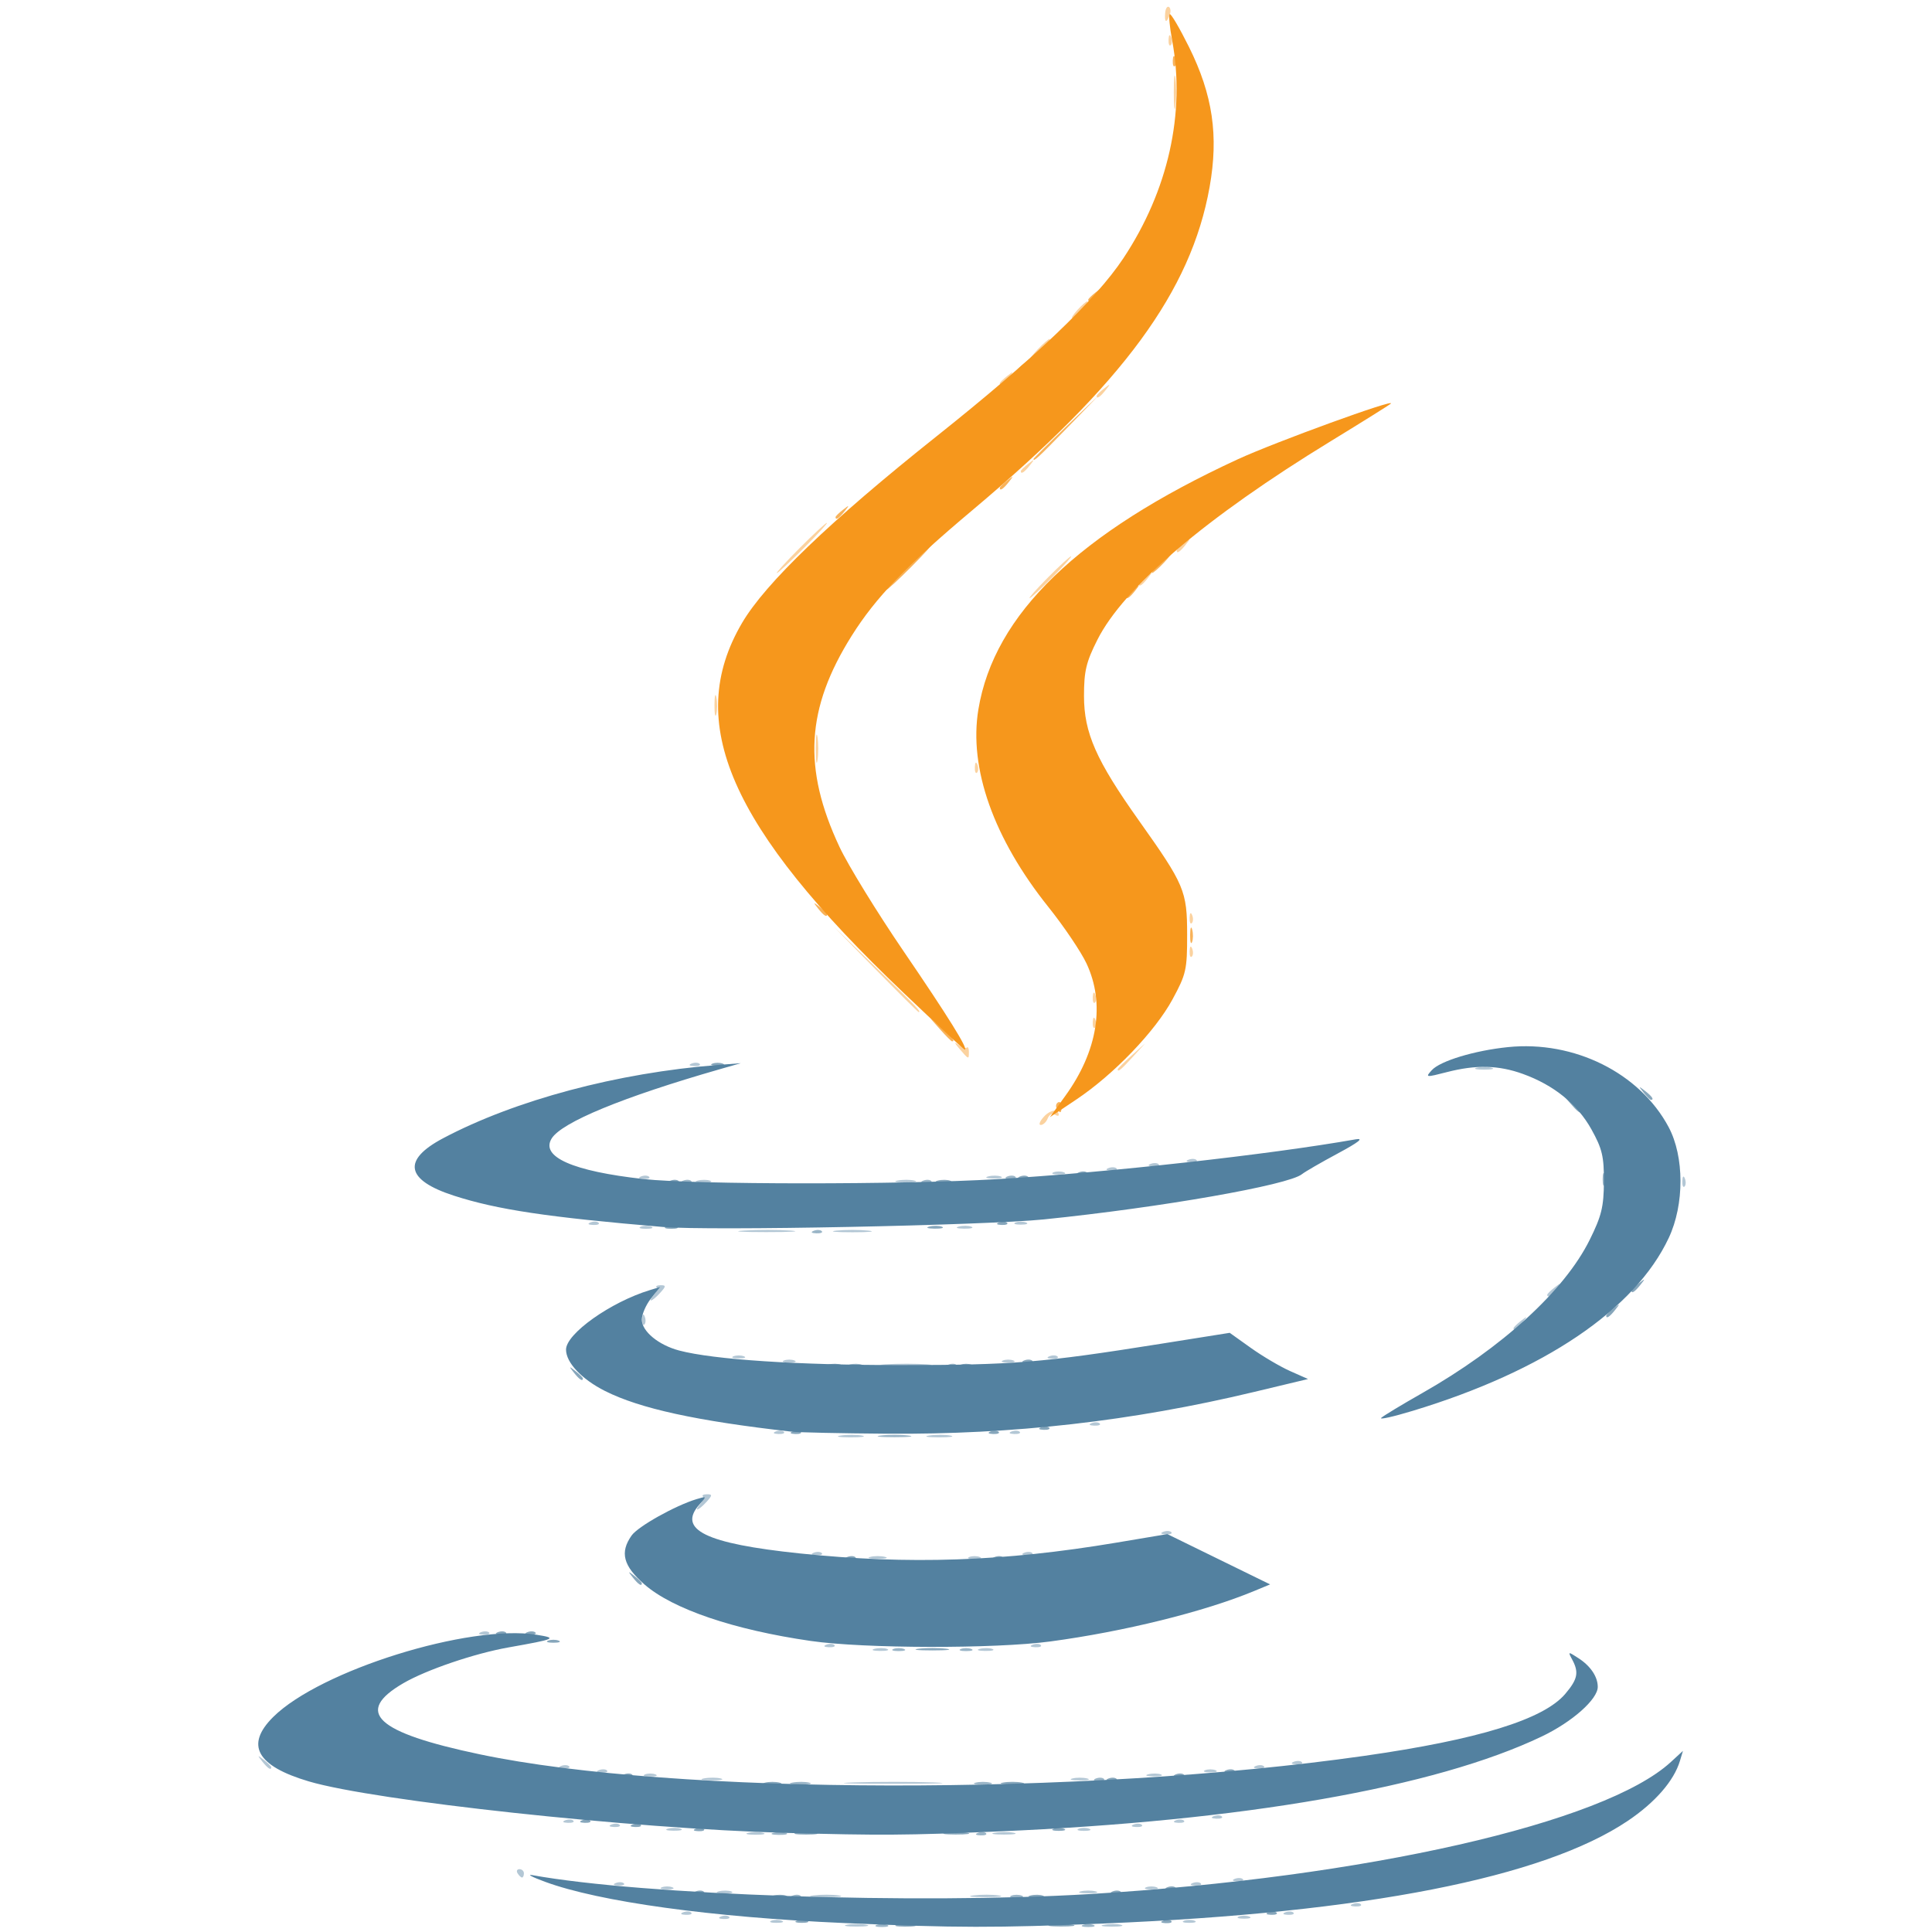 <?xml version="1.0" encoding="UTF-8" standalone="no"?>
<!-- Created with Inkscape (http://www.inkscape.org/) -->

<svg
   version="1.1"
   id="svg1"
   width="682.667"
   height="682.667"
   viewBox="0 0 682.667 682.667"
   sodipodi:docname="4844510.png"
   xmlns:inkscape="http://www.inkscape.org/namespaces/inkscape"
   xmlns:sodipodi="http://sodipodi.sourceforge.net/DTD/sodipodi-0.dtd"
   xmlns="http://www.w3.org/2000/svg"
   xmlns:svg="http://www.w3.org/2000/svg">
  <defs
     id="defs1" />
  <sodipodi:namedview
     id="namedview1"
     pagecolor="#ffffff"
     bordercolor="#000000"
     borderopacity="0.25"
     inkscape:showpageshadow="2"
     inkscape:pageopacity="0.0"
     inkscape:pagecheckerboard="0"
     inkscape:deskcolor="#d1d1d1" />
  <g
     inkscape:groupmode="layer"
     inkscape:label="Image"
     id="g1">
    <g
       id="g2"
       transform="matrix(1.116,0,0,1.108,-38.076,-36.838)">
      <path
         style="fill:#fbd29f"
         d="m 364.638,389.365 c 2.064,-2.281 4.695,-2.584 4.695,-0.541 0,0.367 -0.604,0.293 -1.343,-0.163 -0.739,-0.456 -1.703,0.108 -2.143,1.255 -0.44,1.146 -1.429,2.085 -2.197,2.085 -0.769,0 -0.324,-1.186 0.988,-2.635 z m 23.362,-15.115 c 0,-0.229 1.95,-2.179 4.333,-4.333 l 4.333,-3.916 -3.916,4.333 c -3.65,4.039 -4.751,4.946 -4.751,3.916 z m -50.127,-6.56 c -1.556,-1.824 -1.718,-2.345 -0.417,-1.345 1.167,0.898 2.417,1.337 2.778,0.977 0.36,-0.36 0.655,0.245 0.655,1.345 0,2.555 -0.002,2.555 -3.016,-0.977 z m 42.232,-8.467 c 0.064,-1.553 0.38,-1.869 0.806,-0.806 0.385,0.963 0.338,2.112 -0.105,2.556 -0.443,0.443 -0.758,-0.344 -0.7,-1.75 z m -68.797,-16.889 -13.308,-13.667 13.667,13.308 c 12.694,12.361 14.273,14.025 13.308,14.025 -0.197,0 -6.347,-6.15 -13.667,-13.667 z m 68.797,8.889 c 0.064,-1.553 0.38,-1.869 0.806,-0.806 0.385,0.963 0.338,2.112 -0.105,2.556 -0.443,0.443 -0.758,-0.344 -0.7,-1.75 z m 30.667,-14.667 c 0.064,-1.553 0.38,-1.869 0.806,-0.806 0.385,0.963 0.338,2.112 -0.105,2.556 -0.443,0.443 -0.758,-0.344 -0.7,-1.75 z m 0,-10.667 c 0.064,-1.553 0.38,-1.869 0.806,-0.806 0.385,0.963 0.338,2.112 -0.105,2.556 -0.443,0.443 -0.758,-0.344 -0.7,-1.75 z m -68,-48 c 0.064,-1.553 0.38,-1.869 0.806,-0.806 0.385,0.963 0.338,2.112 -0.105,2.556 -0.443,0.443 -0.758,-0.344 -0.7,-1.75 z m -50.372,-5.889 c 0,-4.033 0.25,-5.683 0.555,-3.667 0.305,2.017 0.305,5.317 0,7.333 -0.305,2.017 -0.555,0.367 -0.555,-3.667 z m -32.063,-14 c 0.015,-2.933 0.288,-3.976 0.607,-2.318 0.319,1.659 0.307,4.059 -0.027,5.333 -0.334,1.275 -0.595,-0.082 -0.58,-3.016 z m 105.664,-40.667 c 3.612,-3.667 6.866,-6.667 7.233,-6.667 0.367,0 -2.288,3 -5.9,6.667 -3.612,3.667 -6.866,6.667 -7.233,6.667 -0.367,0 2.288,-3 5.9,-6.667 z m 28.667,2.163 c 0,-0.277 1.05,-1.327 2.333,-2.333 2.115,-1.659 2.162,-1.611 0.503,0.503 -1.742,2.221 -2.837,2.927 -2.837,1.83 z M 287.333,208 c 4.354,-4.4 8.217,-8 8.583,-8 0.367,0 -2.896,3.6 -7.25,8 -4.354,4.4 -8.217,8 -8.583,8 -0.367,0 2.896,-3.6 7.25,-8 z m 119.333,0.83 c 0,-0.277 1.05,-1.327 2.333,-2.333 2.115,-1.659 2.162,-1.611 0.503,0.503 -1.742,2.221 -2.837,2.927 -2.837,1.83 z M 357.333,183.497 c 0,-0.277 1.05,-1.327 2.333,-2.333 2.115,-1.659 2.162,-1.611 0.503,0.503 -1.742,2.221 -2.837,2.927 -2.837,1.83 z m 24,-24 c 0,-0.277 1.05,-1.327 2.333,-2.333 2.115,-1.658 2.162,-1.611 0.503,0.503 -1.742,2.221 -2.837,2.927 -2.837,1.83 z m -30.667,-4 c 0,-0.277 1.05,-1.327 2.333,-2.333 2.115,-1.658 2.162,-1.611 0.503,0.503 -1.742,2.221 -2.837,2.927 -2.837,1.83 z m 12,-10.83 c 1.722,-1.833 3.432,-3.333 3.798,-3.333 0.367,0 -0.743,1.5 -2.465,3.333 C 362.278,146.5 360.569,148 360.202,148 c -0.367,0 0.743,-1.5 2.465,-3.333 z M 375.333,132 c 1.327,-1.467 2.713,-2.667 3.08,-2.667 0.367,0 -0.419,1.2 -1.747,2.667 -1.327,1.467 -2.713,2.667 -3.08,2.667 -0.367,0 0.419,-1.2 1.747,-2.667 z m 30.427,-69.333 c 0,-4.767 0.242,-6.717 0.538,-4.333 0.296,2.383 0.296,6.283 0,8.667 -0.296,2.383 -0.538,0.433 -0.538,-4.333 z M 404.105,45.889 c 0.064,-1.553 0.38,-1.869 0.806,-0.806 0.385,0.963 0.338,2.112 -0.105,2.556 -0.443,0.443 -0.758,-0.344 -0.7,-1.75 z m -1.079,-8.463 c 0.107,-1.416 0.643,-2.297 1.192,-1.957 0.549,0.339 0.66,1.498 0.247,2.574 -1.042,2.714 -1.67,2.445 -1.439,-0.617 z"
         id="path8" />
      <path
         style="fill:#b3c7d5"
         d="m 302.333,647.059 c 1.65,-0.318 4.35,-0.318 6,0 1.65,0.318 0.3,0.578 -3,0.578 -3.3,0 -4.65,-0.26 -3,-0.578 z m 81.349,-0.002 c 1.659,-0.319 4.059,-0.307 5.333,0.027 1.275,0.334 -0.082,0.595 -3.016,0.58 -2.933,-0.015 -3.976,-0.288 -2.318,-0.607 z m -105.349,-1.273 c 0.917,-0.37 2.417,-0.37 3.333,0 0.917,0.37 0.167,0.673 -1.667,0.673 -1.833,0 -2.583,-0.303 -1.667,-0.673 z m 130.667,0 c 0.917,-0.37 2.417,-0.37 3.333,0 0.917,0.37 0.167,0.673 -1.667,0.673 -1.833,0 -2.583,-0.303 -1.667,-0.673 z m -146.583,-1.361 c 0.963,-0.385 2.112,-0.338 2.556,0.105 0.443,0.443 -0.344,0.758 -1.75,0.7 -1.553,-0.064 -1.869,-0.38 -0.806,-0.806 z m 163.917,0.028 c 0.917,-0.37 2.417,-0.37 3.333,0 0.917,0.37 0.167,0.673 -1.667,0.673 -1.833,0 -2.583,-0.303 -1.667,-0.673 z M 250.417,643.089 c 0.963,-0.385 2.112,-0.338 2.556,0.105 0.443,0.443 -0.344,0.758 -1.75,0.7 -1.553,-0.064 -1.869,-0.38 -0.806,-0.806 z m 190.667,0 c 0.963,-0.385 2.112,-0.338 2.556,0.105 0.443,0.443 -0.344,0.758 -1.75,0.7 -1.553,-0.064 -1.869,-0.38 -0.806,-0.806 z m 21.333,-2.667 c 0.963,-0.385 2.112,-0.338 2.556,0.105 0.443,0.443 -0.344,0.758 -1.75,0.7 -1.553,-0.064 -1.869,-0.38 -0.806,-0.806 z m -170.726,-2.722 c 2.396,-0.297 5.996,-0.291 8,0.014 2.004,0.304 0.043,0.547 -4.357,0.54 -4.4,-0.007 -6.039,-0.256 -3.643,-0.553 z m 50.667,0 c 2.396,-0.297 5.996,-0.291 8,0.014 2.004,0.304 0.043,0.547 -4.357,0.54 -4.4,-0.007 -6.039,-0.256 -3.643,-0.553 z m -80.665,-1.291 c 1.297,-0.338 3.097,-0.316 4,0.049 0.903,0.365 -0.159,0.642 -2.359,0.615 -2.2,-0.027 -2.939,-0.326 -1.641,-0.664 z m 114.641,0.005 c 1.283,-0.335 3.383,-0.335 4.667,0 1.283,0.335 0.233,0.61 -2.333,0.61 -2.567,0 -3.617,-0.274 -2.333,-0.61 z m -132.667,-1.297 c 0.917,-0.37 2.417,-0.37 3.333,0 0.917,0.37 0.167,0.673 -1.667,0.673 -1.833,0 -2.583,-0.303 -1.667,-0.673 z m 153.333,0 c 0.917,-0.37 2.417,-0.37 3.333,0 0.917,0.37 0.167,0.673 -1.667,0.673 -1.833,0 -2.583,-0.303 -1.667,-0.673 z m -167.917,-1.361 c 0.963,-0.385 2.112,-0.338 2.556,0.105 0.443,0.443 -0.344,0.758 -1.75,0.7 -1.553,-0.064 -1.869,-0.38 -0.806,-0.806 z m 182.667,0 c 0.963,-0.385 2.112,-0.338 2.556,0.105 0.443,0.443 -0.344,0.758 -1.75,0.7 -1.553,-0.064 -1.869,-0.38 -0.806,-0.806 z m 13.333,-1.333 c 0.963,-0.385 2.112,-0.338 2.556,0.105 0.443,0.443 -0.344,0.758 -1.75,0.7 -1.553,-0.064 -1.869,-0.38 -0.806,-0.806 z M 198,630.667 c -0.453,-0.733 -0.189,-1.333 0.588,-1.333 0.777,0 1.412,0.6 1.412,1.333 0,0.733 -0.265,1.333 -0.588,1.333 -0.323,0 -0.959,-0.6 -1.412,-1.333 z m 73,-12.919 c 1.283,-0.335 3.383,-0.335 4.667,0 1.283,0.335 0.233,0.61 -2.333,0.61 -2.567,0 -3.617,-0.274 -2.333,-0.61 z m 78,-0.022 c 1.65,-0.318 4.35,-0.318 6,0 1.65,0.318 0.3,0.578 -3,0.578 -3.3,0 -4.65,-0.26 -3,-0.578 z m -103.308,-1.316 c 1.297,-0.338 3.097,-0.316 4,0.049 0.903,0.365 -0.159,0.642 -2.359,0.615 -2.2,-0.027 -2.939,-0.326 -1.641,-0.664 z m 129.975,0.041 c 0.917,-0.37 2.417,-0.37 3.333,0 0.917,0.37 0.167,0.673 -1.667,0.673 -1.833,0 -2.583,-0.303 -1.667,-0.673 z M 227.75,615.089 c 0.963,-0.385 2.112,-0.338 2.556,0.105 0.443,0.443 -0.344,0.758 -1.75,0.7 -1.553,-0.064 -1.869,-0.38 -0.806,-0.806 z m 165.333,0 c 0.963,-0.385 2.112,-0.338 2.556,0.105 0.443,0.443 -0.344,0.758 -1.75,0.7 -1.553,-0.064 -1.869,-0.38 -0.806,-0.806 z m -180,-1.333 c 0.963,-0.385 2.112,-0.338 2.556,0.105 0.443,0.443 -0.344,0.758 -1.75,0.7 -1.553,-0.064 -1.869,-0.38 -0.806,-0.806 z m 193.333,0 c 0.963,-0.385 2.112,-0.338 2.556,0.105 0.443,0.443 -0.344,0.758 -1.75,0.7 -1.553,-0.064 -1.869,-0.38 -0.806,-0.806 z m 12,-1.333 c 0.963,-0.385 2.112,-0.338 2.556,0.105 0.443,0.443 -0.344,0.758 -1.75,0.7 -1.553,-0.064 -1.869,-0.38 -0.806,-0.806 z M 304.403,601.672 c 7.188,-0.24 18.588,-0.239 25.333,0.002 6.745,0.241 0.864,0.438 -13.069,0.437 -13.933,-10e-4 -19.452,-0.199 -12.264,-0.439 z m -47.387,-1.282 c 1.659,-0.319 4.059,-0.307 5.333,0.027 1.275,0.334 -0.082,0.595 -3.016,0.58 -2.933,-0.015 -3.976,-0.288 -2.318,-0.607 z m 116.651,0.024 c 1.283,-0.335 3.383,-0.335 4.667,0 1.283,0.335 0.233,0.61 -2.333,0.61 -2.567,0 -3.617,-0.274 -2.333,-0.61 z m -135.333,-1.297 c 0.917,-0.37 2.417,-0.37 3.333,0 0.917,0.37 0.167,0.673 -1.667,0.673 -1.833,0 -2.583,-0.303 -1.667,-0.673 z m 159.359,-0.041 c 1.297,-0.338 3.097,-0.316 4,0.049 0.903,0.365 -0.159,0.642 -2.359,0.615 -2.2,-0.027 -2.939,-0.326 -1.641,-0.664 z m -173.942,-1.32 c 0.963,-0.385 2.112,-0.338 2.556,0.105 0.443,0.443 -0.344,0.758 -1.75,0.7 -1.553,-0.064 -1.869,-0.38 -0.806,-0.806 z m 191.917,0.028 c 0.917,-0.37 2.417,-0.37 3.333,0 0.917,0.37 0.167,0.673 -1.667,0.673 -1.833,0 -2.583,-0.303 -1.667,-0.673 z m -298.503,-2.784 c -1.658,-2.115 -1.611,-2.162 0.503,-0.503 1.283,1.006 2.333,2.056 2.333,2.333 0,1.097 -1.095,0.391 -2.837,-1.83 z m 94.587,1.423 c 0.963,-0.385 2.112,-0.338 2.556,0.105 0.443,0.443 -0.344,0.758 -1.75,0.7 -1.553,-0.064 -1.869,-0.38 -0.806,-0.806 z m 220,0 c 0.963,-0.385 2.112,-0.338 2.556,0.105 0.443,0.443 -0.344,0.758 -1.75,0.7 -1.553,-0.064 -1.869,-0.38 -0.806,-0.806 z m 12,-1.333 c 0.963,-0.385 2.112,-0.338 2.556,0.105 0.443,0.443 -0.344,0.758 -1.75,0.7 -1.553,-0.064 -1.869,-0.38 -0.806,-0.806 z M 311.025,559.076 c 1.297,-0.338 3.097,-0.316 4,0.049 0.903,0.365 -0.159,0.642 -2.359,0.615 -2.2,-0.027 -2.939,-0.326 -1.641,-0.664 z m 33.333,0 c 1.297,-0.338 3.097,-0.316 4,0.049 0.903,0.365 -0.159,0.642 -2.359,0.615 -2.2,-0.027 -2.939,-0.326 -1.641,-0.664 z m -48.609,-1.32 c 0.963,-0.385 2.112,-0.338 2.556,0.105 0.443,0.443 -0.344,0.758 -1.75,0.7 -1.553,-0.064 -1.869,-0.38 -0.806,-0.806 z m 65.333,0 c 0.963,-0.385 2.112,-0.338 2.556,0.105 0.443,0.443 -0.344,0.758 -1.75,0.7 -1.553,-0.064 -1.869,-0.38 -0.806,-0.806 z m -174.667,-4 c 0.963,-0.385 2.112,-0.338 2.556,0.105 0.443,0.443 -0.344,0.758 -1.75,0.7 -1.553,-0.064 -1.869,-0.38 -0.806,-0.806 z m 123.25,-24.008 c 1.283,-0.335 3.383,-0.335 4.667,0 1.283,0.335 0.233,0.61 -2.333,0.61 -2.567,0 -3.617,-0.274 -2.333,-0.61 z m 31.333,0.036 c 0.917,-0.37 2.417,-0.37 3.333,0 0.917,0.37 0.167,0.673 -1.667,0.673 -1.833,0 -2.583,-0.303 -1.667,-0.673 z m -49.25,-1.361 c 0.963,-0.385 2.112,-0.338 2.556,0.105 0.443,0.443 -0.344,0.758 -1.75,0.7 -1.553,-0.064 -1.869,-0.38 -0.806,-0.806 z m 66.667,0 c 0.963,-0.385 2.112,-0.338 2.556,0.105 0.443,0.443 -0.344,0.758 -1.75,0.7 -1.553,-0.064 -1.869,-0.38 -0.806,-0.806 z m 44,-6.667 c 0.963,-0.385 2.112,-0.338 2.556,0.105 0.443,0.443 -0.344,0.758 -1.75,0.7 -1.553,-0.064 -1.869,-0.38 -0.806,-0.806 z m -146.591,-8.879 c 0.817,-0.984 1.19,-2.084 0.83,-2.444 -0.36,-0.36 0.247,-0.655 1.35,-0.655 1.71,0 1.68,0.36 -0.207,2.444 -2.534,2.8 -4.218,3.359 -1.974,0.655 z m 44.526,-21.834 c 2.027,-0.306 5.027,-0.298 6.667,0.018 1.64,0.316 -0.018,0.567 -3.685,0.557 -3.667,-0.01 -5.008,-0.269 -2.982,-0.575 z m 28,0 c 2.027,-0.306 5.027,-0.298 6.667,0.018 1.64,0.316 -0.018,0.567 -3.685,0.557 -3.667,-0.01 -5.008,-0.269 -2.982,-0.575 z m -48.602,-1.287 c 0.963,-0.385 2.112,-0.338 2.556,0.105 0.443,0.443 -0.344,0.758 -1.75,0.7 -1.553,-0.064 -1.869,-0.38 -0.806,-0.806 z m 74.667,0 c 0.963,-0.385 2.112,-0.338 2.556,0.105 0.443,0.443 -0.344,0.758 -1.75,0.7 -1.553,-0.064 -1.869,-0.38 -0.806,-0.806 z m 25.333,-2.667 c 0.963,-0.385 2.112,-0.338 2.556,0.105 0.443,0.443 -0.344,0.758 -1.75,0.7 -1.553,-0.064 -1.869,-0.38 -0.806,-0.806 z m -65.372,-18.74 c 3.875,-0.27 9.875,-0.267 13.333,0.006 3.459,0.274 0.289,0.495 -7.045,0.491 -7.333,-0.003 -10.163,-0.227 -6.289,-0.498 z m -32.045,-1.232 c 0.917,-0.37 2.417,-0.37 3.333,0 0.917,0.37 0.167,0.673 -1.667,0.673 -1.833,0 -2.583,-0.303 -1.667,-0.673 z m 69.333,0 c 0.917,-0.37 2.417,-0.37 3.333,0 0.917,0.37 0.167,0.673 -1.667,0.673 -1.833,0 -2.583,-0.303 -1.667,-0.673 z m -85.333,-1.333 c 0.917,-0.37 2.417,-0.37 3.333,0 0.917,0.37 0.167,0.673 -1.667,0.673 -1.833,0 -2.583,-0.303 -1.667,-0.673 z m 100.083,-0.028 c 0.963,-0.385 2.112,-0.338 2.556,0.105 0.443,0.443 -0.344,0.758 -1.75,0.7 -1.553,-0.064 -1.869,-0.38 -0.806,-0.806 z m 146.917,-8.926 c 0,-0.277 1.05,-1.327 2.333,-2.333 2.115,-1.659 2.162,-1.611 0.503,0.503 -1.742,2.221 -2.837,2.927 -2.837,1.83 z M 237.439,453.889 c 0.064,-1.553 0.38,-1.869 0.806,-0.806 0.385,0.963 0.338,2.112 -0.105,2.556 -0.443,0.443 -0.758,-0.344 -0.7,-1.75 z m 3.72,-7.678 c 0.817,-0.984 1.19,-2.084 0.83,-2.444 -0.36,-0.36 0.247,-0.655 1.35,-0.655 1.71,0 1.68,0.36 -0.207,2.444 -2.534,2.8 -4.218,3.359 -1.974,0.655 z m 282.842,-0.047 c 0,-0.277 1.05,-1.327 2.333,-2.333 2.115,-1.658 2.162,-1.611 0.503,0.503 -1.742,2.221 -2.837,2.927 -2.837,1.83 z M 269.715,425.68 c 4.243,-0.265 10.843,-0.263 14.667,0.005 3.823,0.268 0.351,0.486 -7.715,0.483 -8.067,-0.003 -11.195,-0.223 -6.951,-0.488 z m 29.285,0.015 c 2.75,-0.288 7.25,-0.288 10,0 2.75,0.288 0.5,0.523 -5,0.523 -5.5,0 -7.75,-0.235 -5,-0.523 z m -62,-1.245 c 0.917,-0.37 2.417,-0.37 3.333,0 0.917,0.37 0.167,0.673 -1.667,0.673 -1.833,0 -2.583,-0.303 -1.667,-0.673 z m 100.692,-0.041 c 1.297,-0.338 3.097,-0.316 4,0.049 0.903,0.365 -0.159,0.642 -2.359,0.615 -2.2,-0.027 -2.939,-0.326 -1.641,-0.664 z m -116.609,-1.32 c 0.963,-0.385 2.112,-0.338 2.556,0.105 0.443,0.443 -0.344,0.758 -1.75,0.7 -1.553,-0.064 -1.869,-0.38 -0.806,-0.806 z m 134.583,0.028 c 0.917,-0.37 2.417,-0.37 3.333,0 0.917,0.37 0.167,0.673 -1.667,0.673 -1.833,0 -2.583,-0.303 -1.667,-0.673 z M 566.772,409.889 c 0.064,-1.553 0.38,-1.869 0.806,-0.806 0.385,0.963 0.338,2.112 -0.105,2.556 -0.443,0.443 -0.758,-0.344 -0.7,-1.75 z m -311.747,-0.146 c 1.297,-0.338 3.097,-0.316 4,0.049 0.903,0.365 -0.159,0.642 -2.359,0.615 -2.2,-0.027 -2.939,-0.326 -1.641,-0.664 z m 63.324,-0.019 c 1.659,-0.319 4.059,-0.307 5.333,0.027 1.275,0.334 -0.082,0.595 -3.016,0.58 -2.933,-0.015 -3.976,-0.288 -2.318,-0.607 z m -81.266,-1.301 c 0.963,-0.385 2.112,-0.338 2.556,0.105 0.443,0.443 -0.344,0.758 -1.75,0.7 -1.553,-0.064 -1.869,-0.38 -0.806,-0.806 z m 109.942,-0.013 c 1.297,-0.338 3.097,-0.316 4,0.049 0.903,0.365 -0.159,0.642 -2.359,0.615 -2.2,-0.027 -2.939,-0.326 -1.641,-0.664 z m 20.641,-1.292 c 0.917,-0.37 2.417,-0.37 3.333,0 0.917,0.37 0.167,0.673 -1.667,0.673 -1.833,0 -2.583,-0.303 -1.667,-0.673 z m 17.417,-1.361 c 0.963,-0.385 2.112,-0.338 2.556,0.105 0.443,0.443 -0.344,0.758 -1.75,0.7 -1.553,-0.064 -1.869,-0.38 -0.806,-0.806 z m 13.333,-1.333 c 0.963,-0.385 2.112,-0.338 2.556,0.105 0.443,0.443 -0.344,0.758 -1.75,0.7 -1.553,-0.064 -1.869,-0.38 -0.806,-0.806 z m 12,-1.333 c 0.963,-0.385 2.112,-0.338 2.556,0.105 0.443,0.443 -0.344,0.758 -1.75,0.7 -1.553,-0.064 -1.869,-0.38 -0.806,-0.806 z m 91.25,-29.342 c 1.283,-0.335 3.383,-0.335 4.667,0 1.283,0.335 0.233,0.61 -2.333,0.61 -2.567,0 -3.617,-0.274 -2.333,-0.61 z m -248.583,-1.325 c 0.963,-0.385 2.112,-0.338 2.556,0.105 0.443,0.443 -0.344,0.758 -1.75,0.7 -1.553,-0.064 -1.869,-0.38 -0.806,-0.806 z"
         id="path7" />
      <path
         style="fill:#9ab5c7"
         d="m 311.667,647.117 c 0.917,-0.37 2.417,-0.37 3.333,0 0.917,0.37 0.167,0.673 -1.667,0.673 -1.833,0 -2.583,-0.303 -1.667,-0.673 z m 65.333,0 c 0.917,-0.37 2.417,-0.37 3.333,0 0.917,0.37 0.167,0.673 -1.667,0.673 -1.833,0 -2.583,-0.303 -1.667,-0.673 z m -91.917,-9.361 c 0.963,-0.385 2.112,-0.338 2.556,0.105 0.443,0.443 -0.344,0.758 -1.75,0.7 -1.553,-0.064 -1.869,-0.38 -0.806,-0.806 z m 69.25,0.028 c 0.917,-0.37 2.417,-0.37 3.333,0 0.917,0.37 0.167,0.673 -1.667,0.673 -1.833,0 -2.583,-0.303 -1.667,-0.673 z M 279.025,617.743 c 1.297,-0.338 3.097,-0.316 4,0.049 0.903,0.365 -0.159,0.642 -2.359,0.615 -2.2,-0.027 -2.939,-0.326 -1.641,-0.664 z m 64.725,0.013 c 0.963,-0.385 2.112,-0.338 2.556,0.105 0.443,0.443 -0.344,0.758 -1.75,0.7 -1.553,-0.064 -1.869,-0.38 -0.806,-0.806 z m -58.734,-16.032 c 1.659,-0.319 4.059,-0.307 5.333,0.027 1.275,0.334 -0.082,0.595 -3.016,0.58 -2.933,-0.015 -3.976,-0.288 -2.318,-0.607 z m 57.984,0.024 c 1.283,-0.335 3.383,-0.335 4.667,0 1.283,0.335 0.233,0.61 -2.333,0.61 -2.567,0 -3.617,-0.274 -2.333,-0.61 z m 38.083,-1.325 c 0.963,-0.385 2.112,-0.338 2.556,0.105 0.443,0.443 -0.344,0.758 -1.75,0.7 -1.553,-0.064 -1.869,-0.38 -0.806,-0.806 z M 317,559.117 c 0.917,-0.37 2.417,-0.37 3.333,0 0.917,0.37 0.167,0.673 -1.667,0.673 -1.833,0 -2.583,-0.303 -1.667,-0.673 z m 21.333,0 c 0.917,-0.37 2.417,-0.37 3.333,0 0.917,0.37 0.167,0.673 -1.667,0.673 -1.833,0 -2.583,-0.303 -1.667,-0.673 z m -25.333,-68.081 c 2.383,-0.296 6.283,-0.296 8.667,0 2.383,0.296 0.433,0.538 -4.333,0.538 -4.767,0 -6.717,-0.242 -4.333,-0.538 z m -9.975,-22.626 c 1.297,-0.338 3.097,-0.316 4,0.049 0.903,0.365 -0.159,0.642 -2.359,0.615 -2.2,-0.027 -2.939,-0.326 -1.641,-0.664 z m 31.391,0.013 c 0.963,-0.385 2.112,-0.338 2.556,0.105 0.443,0.443 -0.344,0.758 -1.75,0.7 -1.553,-0.064 -1.869,-0.38 -0.806,-0.806 z m -42.667,-42.667 c 0.963,-0.385 2.112,-0.338 2.556,0.105 0.443,0.443 -0.344,0.758 -1.75,0.7 -1.553,-0.064 -1.869,-0.38 -0.806,-0.806 z M 541.544,409.333 c 0,-1.833 0.303,-2.583 0.673,-1.667 0.37,0.917 0.37,2.417 0,3.333 -0.37,0.917 -0.673,0.167 -0.673,-1.667 z m -291.127,0.423 c 0.963,-0.385 2.112,-0.338 2.556,0.105 0.443,0.443 -0.344,0.758 -1.75,0.7 -1.553,-0.064 -1.869,-0.38 -0.806,-0.806 z m 76,0 c 0.963,-0.385 2.112,-0.338 2.556,0.105 0.443,0.443 -0.344,0.758 -1.75,0.7 -1.553,-0.064 -1.869,-0.38 -0.806,-0.806 z m 26.667,-1.333 c 0.963,-0.385 2.112,-0.338 2.556,0.105 0.443,0.443 -0.344,0.758 -1.75,0.7 -1.553,-0.064 -1.869,-0.38 -0.806,-0.806 z"
         id="path6" />
      <path
         style="fill:#f8b259"
         d="m 368.724,386.759 c -0.422,-0.683 -0.257,-1.556 0.366,-1.941 0.623,-0.385 1.133,0.173 1.133,1.241 0,2.248 -0.42,2.445 -1.499,0.7 z m -36.825,-25.092 -3.232,-3.667 3.667,3.232 c 3.427,3.021 4.278,4.101 3.232,4.101 -0.239,0 -1.889,-1.65 -3.667,-3.667 z m 79.028,-30.333 c 0.027,-2.2 0.326,-2.939 0.664,-1.641 0.338,1.297 0.316,3.097 -0.049,4 -0.365,0.903 -0.642,-0.159 -0.615,-2.359 z m -117.763,-8.333 c -1.659,-2.115 -1.611,-2.162 0.503,-0.503 1.283,1.006 2.333,2.056 2.333,2.333 0,1.097 -1.095,0.391 -2.837,-1.83 z m 97.503,-99.503 c 0,-0.277 1.05,-1.327 2.333,-2.333 2.115,-1.659 2.162,-1.611 0.503,0.503 -1.742,2.221 -2.837,2.927 -2.837,1.83 z m -69.333,-9.497 c 3.983,-4.033 7.542,-7.333 7.909,-7.333 0.367,0 -2.592,3.3 -6.576,7.333 -3.983,4.033 -7.542,7.333 -7.909,7.333 -0.367,0 2.592,-3.3 6.576,-7.333 z m 80,-1.333 c 1.722,-1.833 3.432,-3.333 3.798,-3.333 0.367,0 -0.743,1.5 -2.465,3.333 -1.722,1.833 -3.432,3.333 -3.798,3.333 -0.367,0 0.743,-1.5 2.465,-3.333 z m -102.667,-14.503 c 0,-0.277 1.05,-1.327 2.333,-2.333 2.115,-1.658 2.162,-1.611 0.503,0.503 -1.742,2.221 -2.837,2.927 -2.837,1.83 z m 52,-9.333 c 0,-0.277 1.05,-1.327 2.333,-2.333 2.115,-1.659 2.162,-1.611 0.503,0.503 -1.742,2.221 -2.837,2.927 -2.837,1.83 z m 10.667,-9.197 c 0,-0.202 4.65,-4.852 10.333,-10.333 l 10.333,-9.967 -9.967,10.333 c -9.257,9.597 -10.7,10.942 -10.7,9.967 z m -5.333,-28.137 c 0,-0.277 1.05,-1.327 2.333,-2.333 2.115,-1.658 2.162,-1.611 0.503,0.503 -1.742,2.221 -2.837,2.927 -2.837,1.83 z m 22.667,-22.667 c 0,-0.277 1.05,-1.327 2.333,-2.333 2.115,-1.659 2.162,-1.611 0.503,0.503 -1.742,2.221 -2.837,2.927 -2.837,1.83 z m 26.772,-76.274 c 0.064,-1.553 0.38,-1.869 0.806,-0.806 0.385,0.963 0.338,2.112 -0.105,2.556 -0.443,0.443 -0.758,-0.344 -0.7,-1.75 z"
         id="path5" />
      <path
         style="fill:#86a6bb"
         d="m 318.349,647.057 c 1.659,-0.319 4.059,-0.307 5.333,0.027 1.275,0.334 -0.082,0.595 -3.016,0.58 -2.933,-0.015 -3.976,-0.288 -2.318,-0.607 z m 48.669,-0.014 c 2.027,-0.306 5.027,-0.298 6.667,0.018 1.64,0.316 -0.018,0.567 -3.685,0.557 -3.667,-0.01 -5.008,-0.269 -2.982,-0.575 z m -80.685,-1.26 c 0.917,-0.37 2.417,-0.37 3.333,0 0.917,0.37 0.167,0.673 -1.667,0.673 -1.833,0 -2.583,-0.303 -1.667,-0.673 z m 116.083,-0.028 c 0.963,-0.385 2.112,-0.338 2.556,0.105 0.443,0.443 -0.344,0.758 -1.75,0.7 -1.553,-0.064 -1.869,-0.38 -0.806,-0.806 z m 33.333,-2.667 c 0.963,-0.385 2.112,-0.338 2.556,0.105 0.443,0.443 -0.344,0.758 -1.75,0.7 -1.553,-0.064 -1.869,-0.38 -0.806,-0.806 z m -156.725,-5.346 c 1.297,-0.338 3.097,-0.316 4,0.049 0.903,0.365 -0.159,0.642 -2.359,0.615 -2.2,-0.027 -2.939,-0.326 -1.641,-0.664 z m 81.333,0 c 1.297,-0.338 3.097,-0.316 4,0.049 0.903,0.365 -0.159,0.642 -2.359,0.615 -2.2,-0.027 -2.939,-0.326 -1.641,-0.664 z m -105.942,-1.32 c 0.963,-0.385 2.112,-0.338 2.556,0.105 0.443,0.443 -0.344,0.758 -1.75,0.7 -1.553,-0.064 -1.869,-0.38 -0.806,-0.806 z m 132,0 c 0.963,-0.385 2.112,-0.338 2.556,0.105 0.443,0.443 -0.344,0.758 -1.75,0.7 -1.553,-0.064 -1.869,-0.38 -0.806,-0.806 z m 17.333,-1.333 c 0.963,-0.385 2.112,-0.338 2.556,0.105 0.443,0.443 -0.344,0.758 -1.75,0.7 -1.553,-0.064 -1.869,-0.38 -0.806,-0.806 z M 286.333,617.726 c 1.65,-0.318 4.35,-0.318 6,0 1.65,0.318 0.3,0.578 -3,0.578 -3.3,0 -4.65,-0.26 -3,-0.578 z m 47.352,-0.016 c 2.027,-0.306 5.027,-0.298 6.667,0.018 1.64,0.316 -0.018,0.567 -3.685,0.557 -3.667,-0.01 -5.008,-0.269 -2.982,-0.575 z m -79.268,-1.287 c 0.963,-0.385 2.112,-0.338 2.556,0.105 0.443,0.443 -0.344,0.758 -1.75,0.7 -1.553,-0.064 -1.869,-0.38 -0.806,-0.806 z m 113.25,0.028 c 0.917,-0.37 2.417,-0.37 3.333,0 0.917,0.37 0.167,0.673 -1.667,0.673 -1.833,0 -2.583,-0.303 -1.667,-0.673 z M 234.417,615.089 c 0.963,-0.385 2.112,-0.338 2.556,0.105 0.443,0.443 -0.344,0.758 -1.75,0.7 -1.553,-0.064 -1.869,-0.38 -0.806,-0.806 z m -16,-1.333 c 0.963,-0.385 2.112,-0.338 2.556,0.105 0.443,0.443 -0.344,0.758 -1.75,0.7 -1.553,-0.064 -1.869,-0.38 -0.806,-0.806 z m 57.917,-12.008 c 1.283,-0.335 3.383,-0.335 4.667,0 1.283,0.335 0.233,0.61 -2.333,0.61 -2.567,0 -3.617,-0.274 -2.333,-0.61 z m 75.333,-0.022 c 1.65,-0.318 4.35,-0.318 6,0 1.65,0.318 0.3,0.578 -3,0.578 -3.3,0 -4.65,-0.26 -3,-0.578 z m 33.417,-1.303 c 0.963,-0.385 2.112,-0.338 2.556,0.105 0.443,0.443 -0.344,0.758 -1.75,0.7 -1.553,-0.064 -1.869,-0.38 -0.806,-0.806 z m -153.333,-1.333 c 0.963,-0.385 2.112,-0.338 2.556,0.105 0.443,0.443 -0.344,0.758 -1.75,0.7 -1.553,-0.064 -1.869,-0.38 -0.806,-0.806 z m 174.667,0 c 0.963,-0.385 2.112,-0.338 2.556,0.105 0.443,0.443 -0.344,0.758 -1.75,0.7 -1.553,-0.064 -1.869,-0.38 -0.806,-0.806 z m 16,-1.333 c 0.963,-0.385 2.112,-0.338 2.556,0.105 0.443,0.443 -0.344,0.758 -1.75,0.7 -1.553,-0.064 -1.869,-0.38 -0.806,-0.806 z m -97.417,-38.72 c 2.383,-0.296 6.283,-0.296 8.667,0 2.383,0.296 0.433,0.538 -4.333,0.538 -4.767,0 -6.717,-0.242 -4.333,-0.538 z m -117.333,-2.585 c 0.917,-0.37 2.417,-0.37 3.333,0 0.917,0.37 0.167,0.673 -1.667,0.673 -1.833,0 -2.583,-0.303 -1.667,-0.673 z m -15.917,-2.694 c 0.963,-0.385 2.112,-0.338 2.556,0.105 0.443,0.443 -0.344,0.758 -1.75,0.7 -1.553,-0.064 -1.869,-0.38 -0.806,-0.806 z m 9.333,0 c 0.963,-0.385 2.112,-0.338 2.556,0.105 0.443,0.443 -0.344,0.758 -1.75,0.7 -1.553,-0.064 -1.869,-0.38 -0.806,-0.806 z m 33.413,-17.423 c -1.658,-2.115 -1.611,-2.162 0.503,-0.503 1.283,1.006 2.333,2.056 2.333,2.333 0,1.097 -1.095,0.391 -2.837,-1.83 z m 67.92,-6.577 c 0.963,-0.385 2.112,-0.338 2.556,0.105 0.443,0.443 -0.344,0.758 -1.75,0.7 -1.553,-0.064 -1.869,-0.38 -0.806,-0.806 z m 46.667,0 c 0.963,-0.385 2.112,-0.338 2.556,0.105 0.443,0.443 -0.344,0.758 -1.75,0.7 -1.553,-0.064 -1.869,-0.38 -0.806,-0.806 z m -64,-40 c 0.963,-0.385 2.112,-0.338 2.556,0.105 0.443,0.443 -0.344,0.758 -1.75,0.7 -1.553,-0.064 -1.869,-0.38 -0.806,-0.806 z m 62.667,0 c 0.963,-0.385 2.112,-0.338 2.556,0.105 0.443,0.443 -0.344,0.758 -1.75,0.7 -1.553,-0.064 -1.869,-0.38 -0.806,-0.806 z m 16,-1.333 c 0.963,-0.385 2.112,-0.338 2.556,0.105 0.443,0.443 -0.344,0.758 -1.75,0.7 -1.553,-0.064 -1.869,-0.38 -0.806,-0.806 z M 215.83,471 c -1.658,-2.115 -1.611,-2.162 0.503,-0.503 1.283,1.006 2.333,2.056 2.333,2.333 0,1.097 -1.095,0.391 -2.837,-1.83 z m 80.529,-2.591 c 1.297,-0.338 3.097,-0.316 4,0.049 0.903,0.365 -0.159,0.642 -2.359,0.615 -2.2,-0.027 -2.939,-0.326 -1.641,-0.664 z m 41.975,0.041 c 0.917,-0.37 2.417,-0.37 3.333,0 0.917,0.37 0.167,0.673 -1.667,0.673 -1.833,0 -2.583,-0.303 -1.667,-0.673 z m 20.083,-1.361 c 0.963,-0.385 2.112,-0.338 2.556,0.105 0.443,0.443 -0.344,0.758 -1.75,0.7 -1.553,-0.064 -1.869,-0.38 -0.806,-0.806 z m 184.25,-14.259 c 0,-0.277 1.05,-1.327 2.333,-2.333 2.115,-1.659 2.162,-1.611 0.503,0.503 -1.742,2.221 -2.837,2.927 -2.837,1.83 z m 8,-8 c 0,-0.277 1.05,-1.327 2.333,-2.333 2.115,-1.659 2.162,-1.611 0.503,0.503 -1.742,2.221 -2.837,2.927 -2.837,1.83 z M 245,424.45 c 0.917,-0.37 2.417,-0.37 3.333,0 0.917,0.37 0.167,0.673 -1.667,0.673 -1.833,0 -2.583,-0.303 -1.667,-0.673 z m 83.359,-0.041 c 1.297,-0.338 3.097,-0.316 4,0.049 0.903,0.365 -0.159,0.642 -2.359,0.615 -2.2,-0.027 -2.939,-0.326 -1.641,-0.664 z m 22.058,-1.32 c 0.963,-0.385 2.112,-0.338 2.556,0.105 0.443,0.443 -0.344,0.758 -1.75,0.7 -1.553,-0.064 -1.869,-0.38 -0.806,-0.806 z M 246.417,409.756 c 0.963,-0.385 2.112,-0.338 2.556,0.105 0.443,0.443 -0.344,0.758 -1.75,0.7 -1.553,-0.064 -1.869,-0.38 -0.806,-0.806 z m 84.609,-0.013 c 1.297,-0.338 3.097,-0.316 4,0.049 0.903,0.365 -0.159,0.642 -2.359,0.615 -2.2,-0.027 -2.939,-0.326 -1.641,-0.664 z m 26.058,-1.32 c 0.963,-0.385 2.112,-0.338 2.556,0.105 0.443,0.443 -0.344,0.758 -1.75,0.7 -1.553,-0.064 -1.869,-0.38 -0.806,-0.806 z m 18.667,-1.333 c 0.963,-0.385 2.112,-0.338 2.556,0.105 0.443,0.443 -0.344,0.758 -1.75,0.7 -1.553,-0.064 -1.869,-0.38 -0.806,-0.806 z m 155.457,-22.089 -2.54,-3 3,2.54 c 1.65,1.397 3,2.747 3,3 0,1.067 -1.073,0.279 -3.46,-2.54 z m 23.29,-3.333 c -1.658,-2.115 -1.611,-2.162 0.503,-0.503 2.221,1.742 2.927,2.837 1.83,2.837 -0.277,0 -1.327,-1.05 -2.333,-2.333 z M 259.667,372.45 c 0.917,-0.37 2.417,-0.37 3.333,0 0.917,0.37 0.167,0.673 -1.667,0.673 -1.833,0 -2.583,-0.303 -1.667,-0.673 z"
         id="path4" />
      <path
         style="fill:#f6971c"
         d="m 371.399,382.752 c 10.293,-14.327 12.699,-29.424 6.731,-42.241 -1.747,-3.753 -7.173,-11.853 -12.056,-18 -17.366,-21.86 -25.258,-44.29 -22.179,-63.034 4.988,-30.367 31.715,-56.328 82.105,-79.751 11.763,-5.468 50.302,-19.584 48.473,-17.754 -0.384,0.384 -8.911,5.755 -18.949,11.935 -39.62,24.393 -65.606,46.669 -73.971,63.409 -3.547,7.098 -4.219,9.951 -4.219,17.898 10e-4,11.724 3.837,20.494 17.346,39.657 14.497,20.566 15.299,22.476 15.31,36.463 0.009,11.185 -0.307,12.588 -4.657,20.659 -5.488,10.184 -18.589,23.92 -30.399,31.873 l -8.399,5.656 z M 320.159,349.826 c -55.026,-52.804 -69.53,-86.258 -51.111,-117.888 7.404,-12.715 28.007,-32.63 61.618,-59.563 30.995,-24.837 50.303,-43.373 59.13,-56.767 14.194,-21.539 19.717,-46.388 15.445,-69.494 -0.784,-4.24 -1.136,-7.997 -0.783,-8.35 0.353,-0.353 3.105,4.356 6.116,10.464 7.526,15.266 9.428,28.299 6.522,44.695 -5.875,33.145 -27.388,62.659 -75.096,103.023 -20.957,17.731 -30.586,27.823 -38.218,40.054 -14.459,23.172 -15.554,42.243 -3.865,67.333 2.733,5.867 11.884,20.867 20.335,33.333 14.047,20.722 20.594,31.333 19.331,31.333 -0.267,0 -9.008,-8.178 -19.424,-18.174 z"
         id="path3" />
      <path
         style="fill:#5381a0"
         d="m 301.524,646.522 c -42.137,-1.847 -77.62,-6.773 -94.857,-13.167 -4.033,-1.496 -5.833,-2.448 -4,-2.114 35.057,6.379 121.673,9.345 176.385,6.04 87.245,-5.271 163.063,-22.623 184.107,-42.135 l 3.812,-3.534 -0.952,3.195 c -1.893,6.356 -7.842,13.245 -16.509,19.121 -26.737,18.125 -83.287,29.304 -165.509,32.718 -34.965,1.452 -46.987,1.434 -82.476,-0.122 z m -18.857,-28.763 c -48.79,-1.364 -129.941,-10.2 -150.787,-16.418 -16.515,-4.927 -20.183,-11.616 -11.261,-20.538 14.834,-14.834 62.015,-29.672 83.381,-26.222 6.727,1.086 6.133,1.356 -8.914,4.045 -10.767,1.925 -25.988,7.143 -33.254,11.402 -15.688,9.194 -8.751,15.703 24.168,22.676 61.643,13.058 190.97,13.292 280,0.508 36.15,-5.191 56.842,-11.615 63.713,-19.78 3.943,-4.686 4.378,-6.858 2.19,-10.947 -1.394,-2.605 -1.341,-2.615 2.054,-0.39 3.782,2.478 6.043,5.885 6.043,9.105 0,3.948 -8.064,11.159 -17.648,15.781 -33.771,16.287 -94.679,27.005 -172.352,30.328 -29.022,1.242 -37.082,1.296 -67.333,0.45 z m 8.176,-61.198 c -24.432,-3.558 -43.76,-10.178 -52.706,-18.052 -6.707,-5.904 -7.818,-10.183 -4.041,-15.575 2.032,-2.901 13.79,-9.534 20.57,-11.604 3.231,-0.987 3.262,-0.938 1,1.598 -7.239,8.114 1.776,12.578 31.761,15.726 34.426,3.615 64.511,2.582 100.099,-3.437 l 16.194,-2.739 16.27,8.022 16.27,8.022 -5.069,2.118 c -15.798,6.601 -41.167,12.924 -64.524,16.081 -17.576,2.376 -59.006,2.288 -75.824,-0.161 z m -6.176,-66.75 c -30.039,-3.424 -47.901,-7.351 -58.987,-12.969 -7.387,-3.743 -12.346,-9.045 -12.346,-13.198 0,-5.067 14.135,-15.168 26.556,-18.977 l 3.223,-0.988 -2.89,3.674 c -1.589,2.021 -2.89,5.049 -2.89,6.731 0,3.717 5.281,8.114 11.841,9.858 10.896,2.897 37.465,4.652 70.159,4.636 35.779,-0.018 44.562,-0.74 82.069,-6.749 l 22.069,-3.536 6.709,4.82 c 3.69,2.651 9.269,5.966 12.398,7.367 l 5.689,2.547 -17.134,4.131 c -38.602,9.308 -76.263,13.616 -116.348,13.309 -14.366,-0.11 -27.919,-0.405 -30.119,-0.656 z m 186.771,-4.395 c 0.676,-0.646 6.523,-4.205 12.993,-7.908 25.322,-14.494 45.041,-32.669 53.014,-48.866 3.749,-7.616 4.458,-10.53 4.501,-18.508 0.044,-8.074 -0.538,-10.536 -3.947,-16.721 -4.431,-8.037 -11.908,-14.125 -21.728,-17.692 -7.677,-2.789 -14.822,-2.96 -24.019,-0.574 -6.746,1.75 -6.917,1.728 -4.793,-0.62 2.664,-2.944 13.554,-6.262 24.118,-7.348 20.971,-2.157 41.709,8.236 50.855,25.487 4.994,9.419 5.02,24.683 0.059,35.333 -10.65,22.865 -39.462,42.475 -81.053,55.165 -6.176,1.884 -10.676,2.897 -10,2.251 z M 244,424.534 c -36.471,-3.103 -52.449,-5.514 -66.178,-9.985 -15.271,-4.973 -16.458,-11.351 -3.408,-18.307 22.854,-12.181 55.188,-20.872 86.919,-23.363 l 7.333,-0.576 -6.667,1.927 c -30.673,8.868 -50.047,16.913 -53.224,22.102 -3.578,5.843 6.736,10.425 29.072,12.916 16.23,1.81 82.007,1.833 111.87,0.039 35.131,-2.11 86.276,-7.827 113.615,-12.7 2.753,-0.491 0.99,0.915 -5.655,4.51 -5.31,2.873 -10.41,5.842 -11.333,6.598 -4.253,3.485 -44.714,10.627 -81.728,14.427 -18.768,1.926 -105.856,3.668 -120.617,2.412 z"
         id="path2" />
    </g>
  </g>
</svg>
